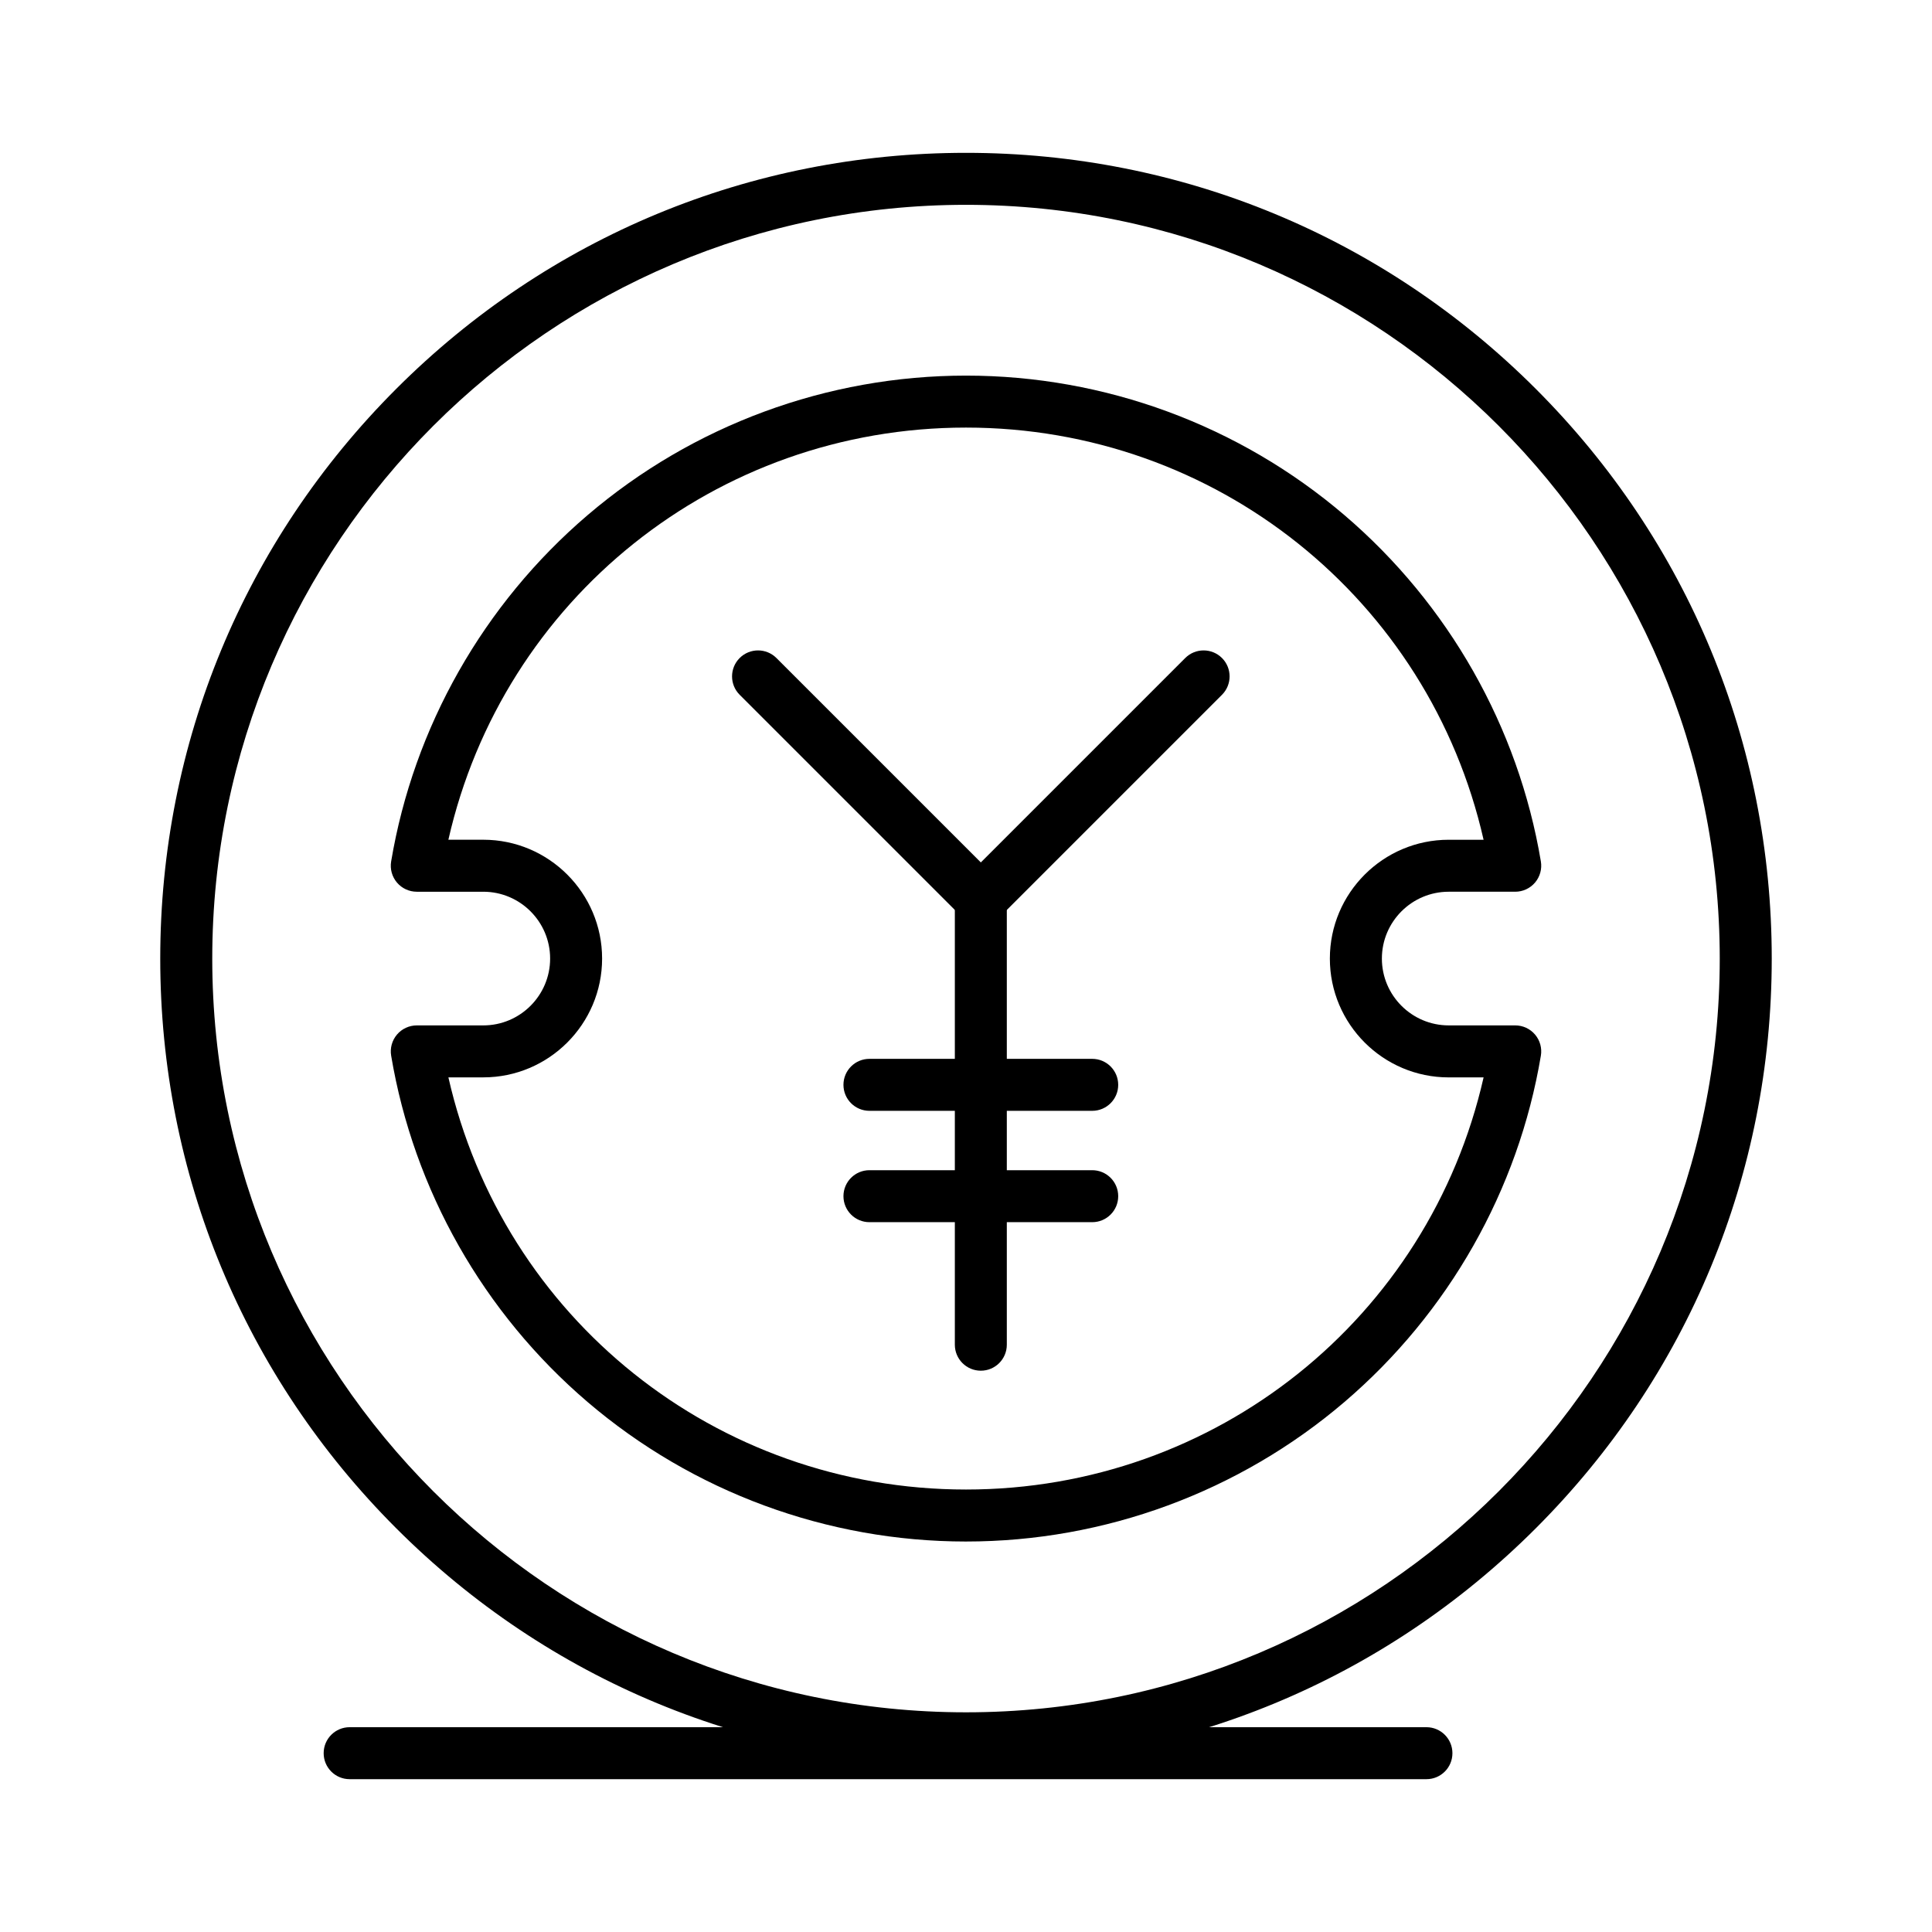 <?xml version="1.0" encoding="UTF-8"?>
<!-- The Best Svg Icon site in the world: iconSvg.co, Visit us! https://iconsvg.co -->
<svg fill="#000000" width="800px" height="800px" version="1.1" viewBox="144 144 512 512" xmlns="http://www.w3.org/2000/svg">
 <g>
  <path d="m400 611.56c-57.035 0-110.66-22.211-150.99-62.543-40.332-40.328-62.543-93.949-62.543-150.98s22.211-110.66 62.543-150.99c40.328-40.328 93.949-62.543 150.99-62.543 57.035 0 110.66 22.211 150.99 62.543 40.328 40.328 62.539 93.953 62.539 150.99s-22.211 110.66-62.543 150.99c-40.328 40.328-93.949 62.539-150.98 62.539zm0-413.28c-110.14 0-199.75 89.609-199.75 199.75s89.609 199.75 199.75 199.75 199.75-89.609 199.75-199.75c-0.004-110.14-89.609-199.75-199.75-199.75z"/>
  <path d="m400 552.52c-36.758 0-72.371-13.133-100.28-36.973-27.598-23.574-46.086-56.168-52.059-91.777-0.336-1.996 0.227-4.043 1.535-5.59 1.309-1.547 3.234-2.438 5.258-2.438h17.625c9.766 0 17.711-7.945 17.711-17.711s-7.945-17.711-17.711-17.711h-17.629c-2.027 0-3.949-0.891-5.258-2.438-1.309-1.547-1.871-3.59-1.535-5.59 5.977-35.605 24.465-68.199 52.059-91.773 27.914-23.848 63.527-36.977 100.29-36.977s72.371 13.129 100.28 36.973c27.598 23.574 46.086 56.168 52.059 91.773 0.336 1.996-0.227 4.043-1.535 5.59-1.309 1.547-3.231 2.441-5.258 2.441h-17.629c-9.766 0-17.711 7.945-17.711 17.711s7.945 17.711 17.711 17.711h17.629c2.027 0 3.949 0.891 5.258 2.438 1.309 1.547 1.871 3.59 1.535 5.59-5.973 35.605-24.461 68.199-52.059 91.777-27.91 23.84-63.527 36.973-100.28 36.973zm-137.17-123c14.484 63.762 70.922 109.22 137.17 109.22s122.69-45.465 137.17-109.22h-9.254c-17.363 0-31.488-14.125-31.488-31.488s14.125-31.488 31.488-31.488h9.25c-14.48-63.762-70.918-109.23-137.17-109.23s-122.69 45.465-137.17 109.22l9.25 0.004c17.363 0 31.488 14.125 31.488 31.488s-14.125 31.488-31.488 31.488z"/>
  <path d="m522.02 615.5h-285.36c-3.805 0-6.887-3.082-6.887-6.887s3.082-6.887 6.887-6.887h285.36c3.805 0 6.887 3.082 6.887 6.887 0.004 3.801-3.078 6.887-6.883 6.887z"/>
  <path d="m403.93 389.18c-1.762 0-3.527-0.672-4.871-2.016l-59.039-59.039c-2.691-2.688-2.691-7.051 0-9.742 2.688-2.688 7.051-2.688 9.742 0l54.168 54.168 54.168-54.168c2.691-2.688 7.051-2.688 9.742 0 2.688 2.688 2.688 7.051 0 9.742l-59.039 59.039c-1.344 1.34-3.109 2.016-4.871 2.016z"/>
  <path d="m403.93 507.25c-3.805 0-6.887-3.082-6.887-6.887v-118.08c0-3.805 3.082-6.887 6.887-6.887 3.805 0 6.887 3.082 6.887 6.887v118.08c0.004 3.805-3.082 6.887-6.887 6.887z"/>
  <path d="m433.45 438.38h-59.039c-3.805 0-6.887-3.082-6.887-6.887 0-3.805 3.082-6.887 6.887-6.887h59.039c3.805 0 6.887 3.082 6.887 6.887 0.004 3.801-3.082 6.887-6.887 6.887z"/>
  <path d="m433.45 467.89h-59.039c-3.805 0-6.887-3.082-6.887-6.887 0-3.805 3.082-6.887 6.887-6.887h59.039c3.805 0 6.887 3.082 6.887 6.887 0.004 3.805-3.082 6.887-6.887 6.887z"/>
 </g>
</svg>
